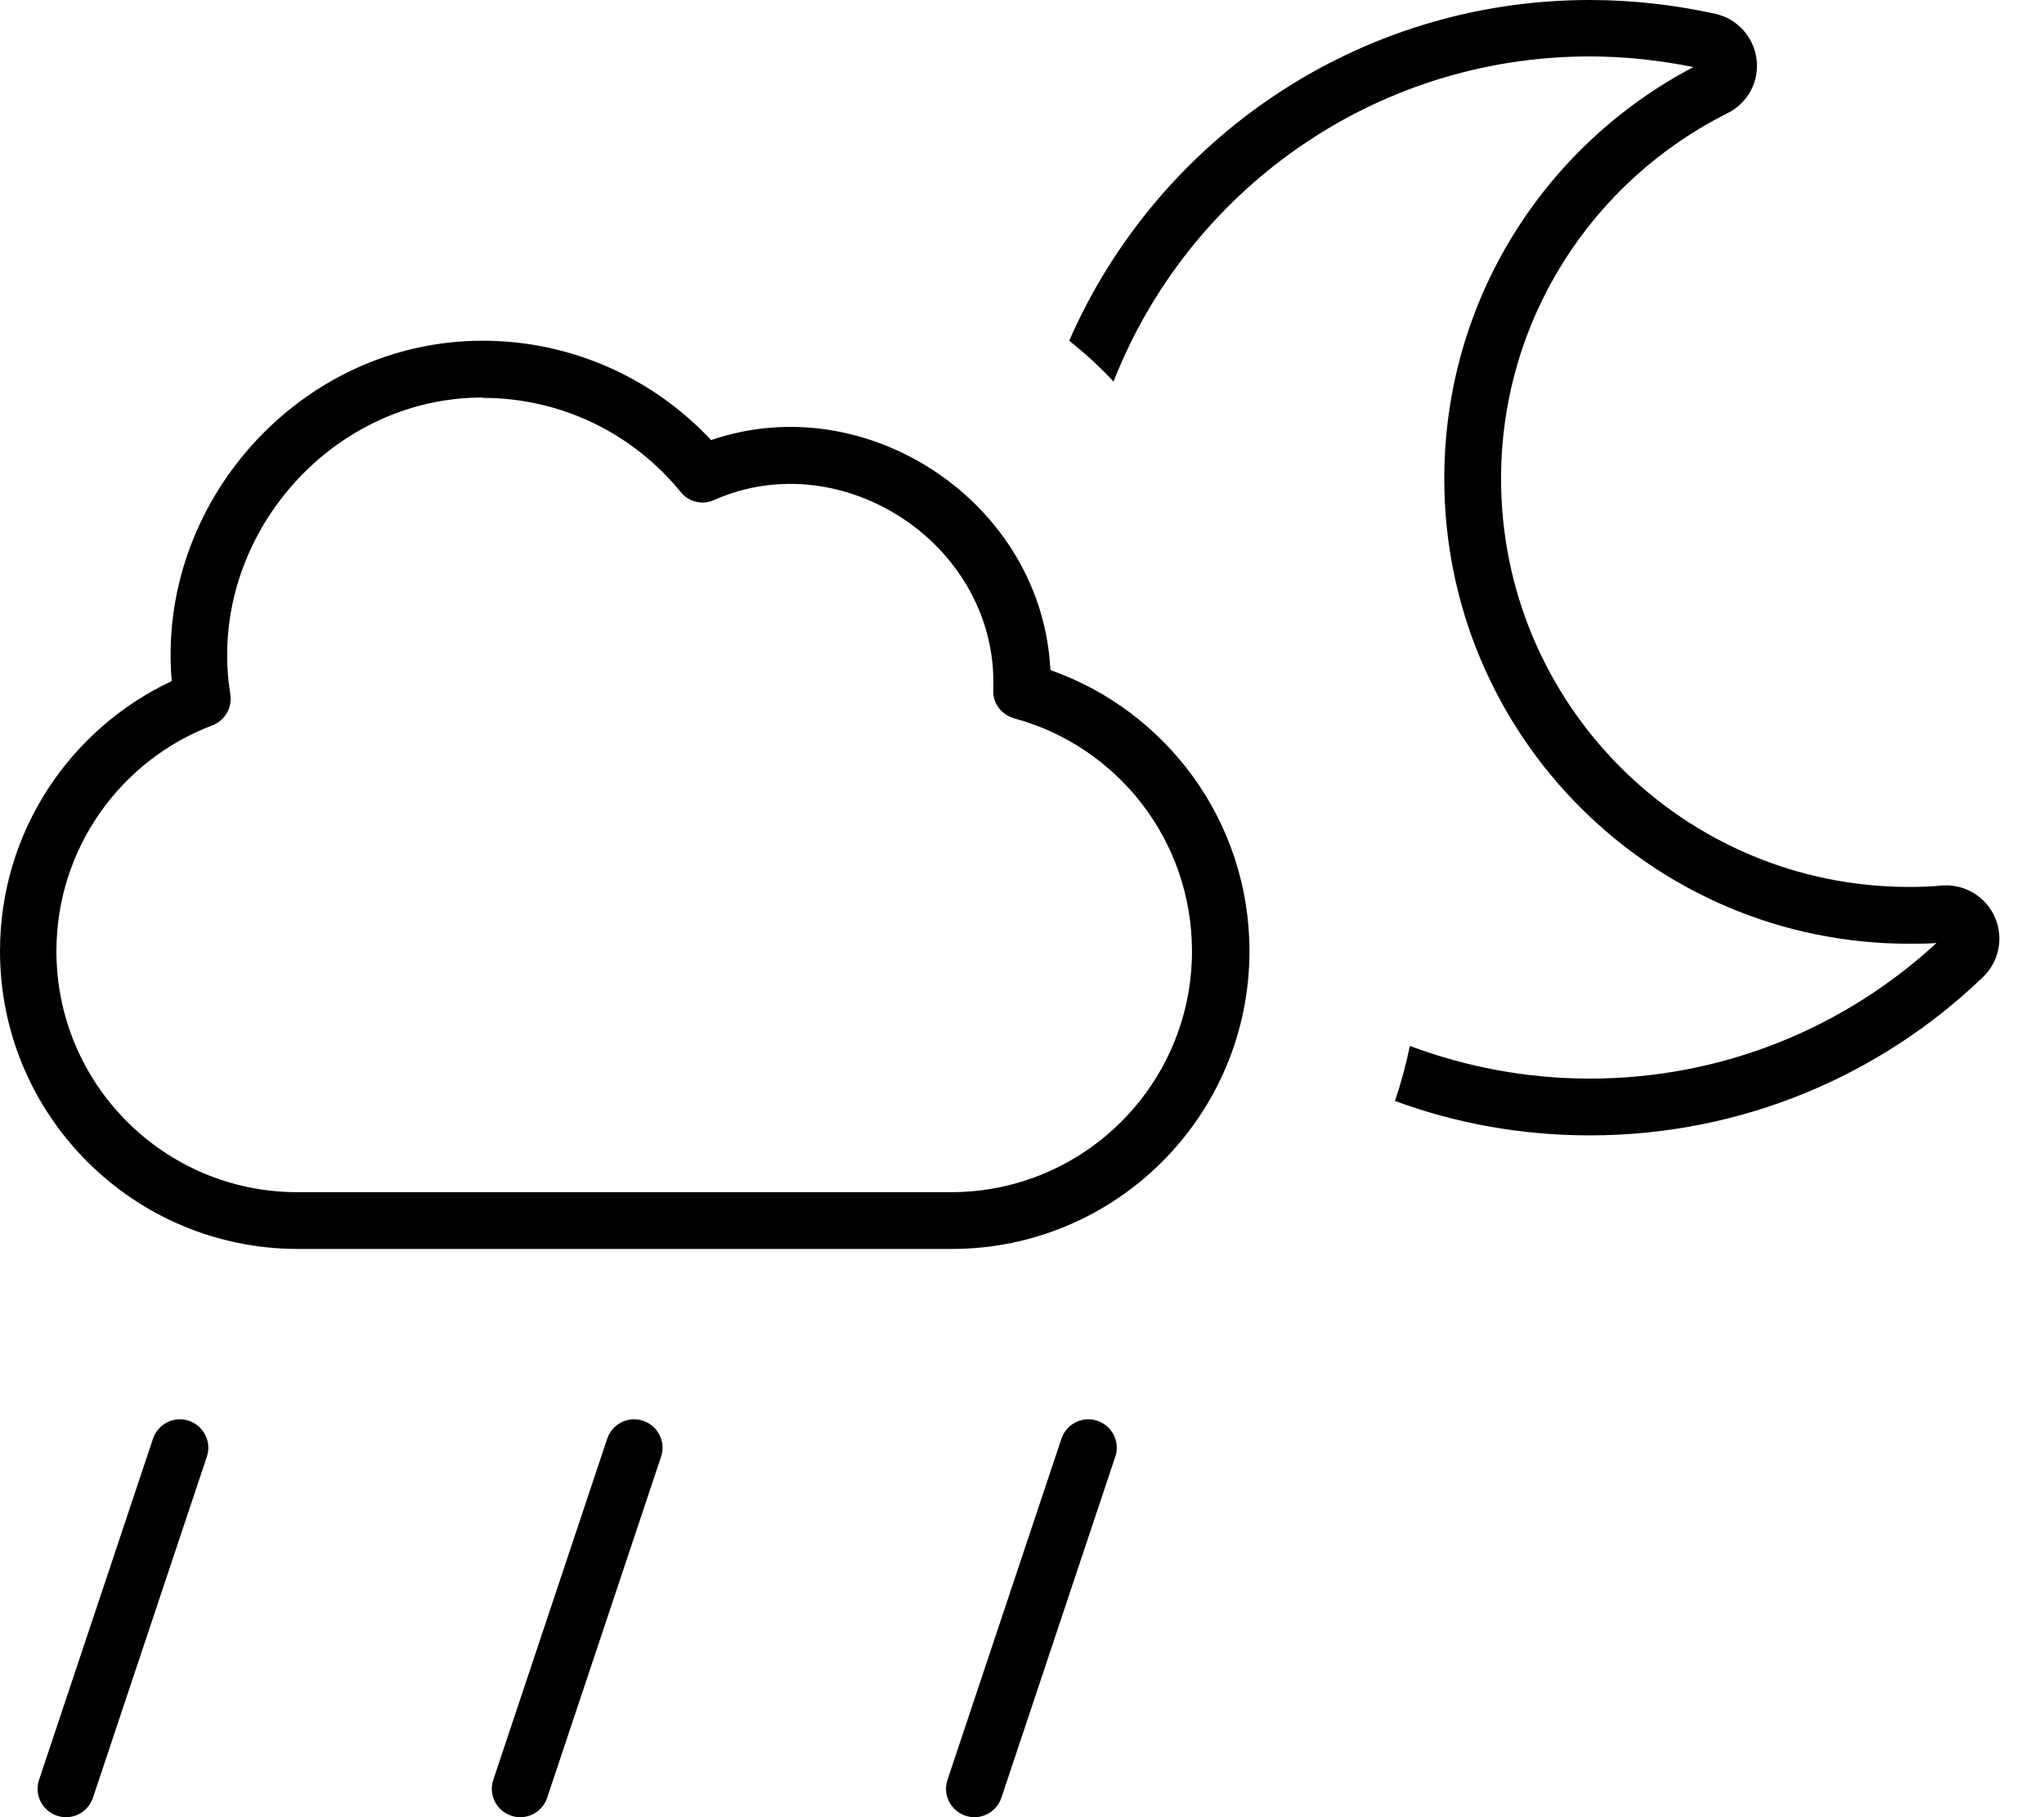 <svg fill="currentColor" xmlns="http://www.w3.org/2000/svg" viewBox="0 0 576 512"><!--! Font Awesome Pro 7.0.1 by @fontawesome - https://fontawesome.com License - https://fontawesome.com/license (Commercial License) Copyright 2025 Fonticons, Inc. --><path fill="currentColor" d="M313.8 107.5c-3.9-4.2-8.1-8-12.5-11.5 24.7-56.5 81.1-96 146.7-96 12.2 0 24 1.4 35.4 3.9 6.2 1.4 10.8 6.5 11.6 12.8s-2.5 12.4-8.2 15.2c-37.8 18.9-63.8 57.9-63.8 103 0 63.5 51.5 115 115 115 3.1 0 6.2-.1 9.2-.4 6.3-.5 12.3 3 14.9 8.8s1.3 12.6-3.3 17c-28.7 27.6-67.8 44.6-110.8 44.6-19.3 0-37.8-3.4-54.9-9.7 1.7-5 3.1-10.2 4.2-15.5 15.8 5.9 32.9 9.2 50.7 9.2 37.7 0 72-14.5 97.7-38.2-2.6 .2-5.1 .2-7.7 .2-72.3 0-131-58.6-131-131 0-50.4 28.4-94.1 70.2-116-9.4-1.9-19.2-3-29.2-3-61 0-113.2 38-134.2 91.6zM136 112c-43.7 0-78 40.8-71.1 83.6 .6 3.8-1.5 7.4-5.1 8.8-25.7 9.7-43.9 34.6-43.9 63.6 0 37.5 30.4 67.9 67.9 67.9l184.2 0c37.5 0 67.9-30.4 67.9-67.9 0-31.4-21.2-57.8-50.1-65.6-3.6-1-6.1-4.3-5.9-8 1.6-40.6-42.3-69.7-78.7-53.5-3.3 1.5-7.2 .5-9.4-2.3-13.2-16.2-33.3-26.5-55.8-26.5zM48.4 191.9c-4.4-50.1 36.1-95.9 87.6-95.9 25.4 0 48.3 10.8 64.4 28 43.9-15.1 93.3 17.6 95.6 64.8 32.7 11.5 56.1 42.6 56.1 79.2 0 46.3-37.6 83.9-83.9 83.9l-184.2 0C37.6 351.9 0 314.3 0 268 0 234.3 19.8 205.3 48.4 191.9zm9.9 218.5L26.2 506.5c-1.4 4.2-5.9 6.5-10.1 5.1s-6.5-5.9-5.1-10.1l32.1-96.1c1.4-4.2 5.9-6.5 10.1-5.1s6.5 5.9 5.1 10.1zm128 0l-32.1 96.1c-1.4 4.2-5.9 6.5-10.1 5.1s-6.5-5.9-5.1-10.1l32.1-96.1c1.4-4.2 5.9-6.5 10.1-5.1s6.5 5.9 5.1 10.1zm128 0l-32.1 96.1c-1.4 4.2-5.9 6.5-10.1 5.1s-6.5-5.9-5.1-10.1l32.1-96.1c1.4-4.2 5.9-6.5 10.1-5.1s6.5 5.9 5.1 10.1z"/></svg>